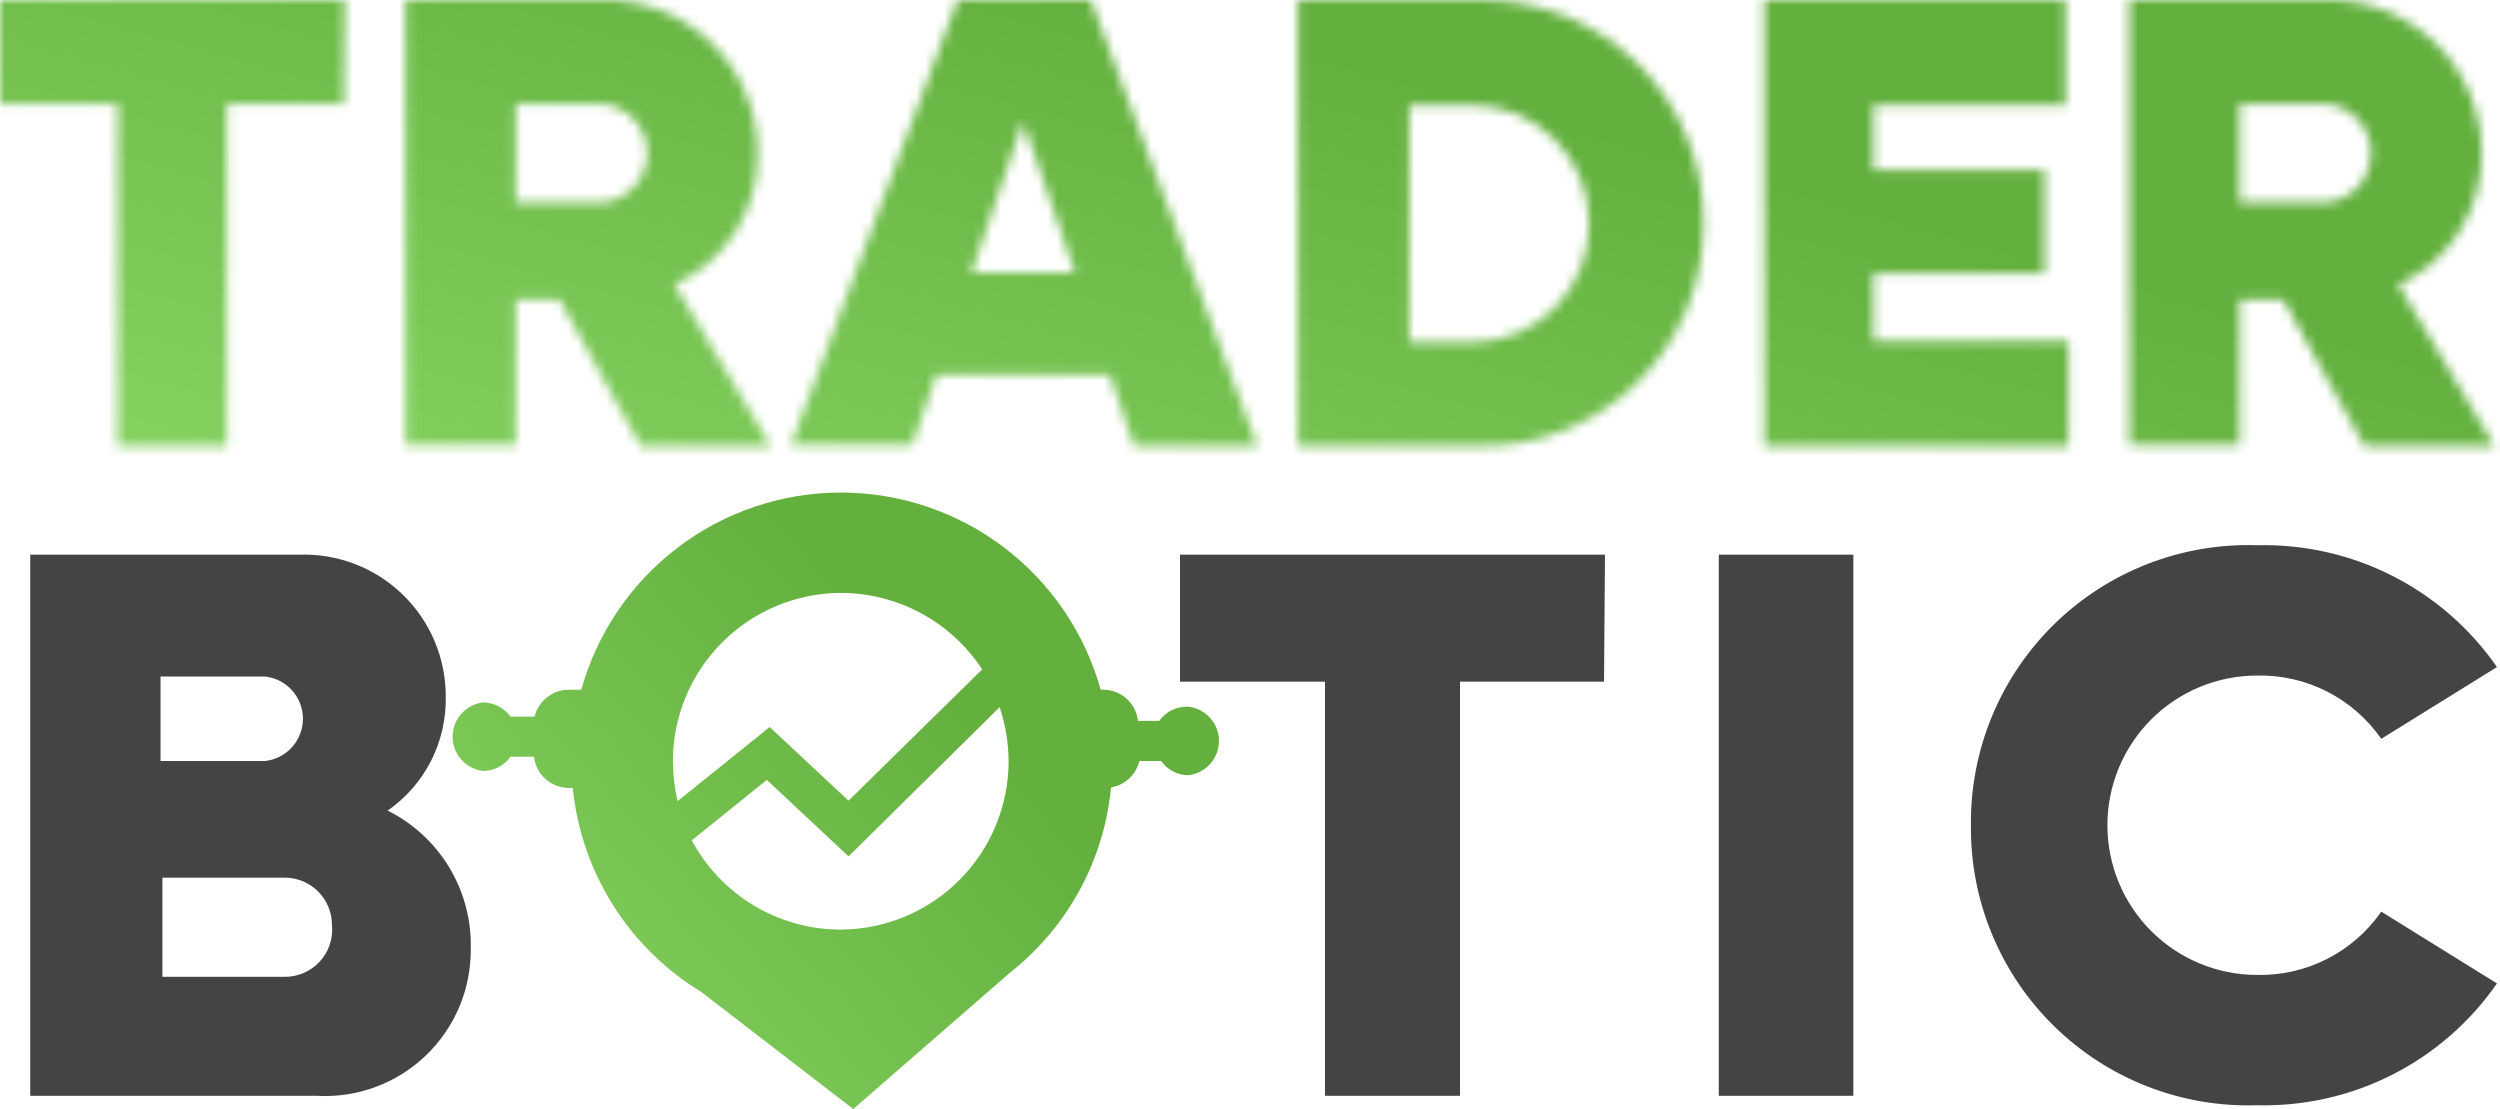 <svg width="266" height="118" viewBox="0 0 266 118" fill="none" xmlns="http://www.w3.org/2000/svg">
<mask id="mask0_24_364" style="mask-type:alpha" maskUnits="userSpaceOnUse" x="0" y="0" width="266" height="48">
<path d="M36.601 11.057H24.129V47.471H12.513V11.057H0V0H36.682L36.601 11.057Z" fill="url(#paint0_linear_24_364)"/>
<path d="M59.531 31.888H54.882V47.347H43.156V0.017H63.728C65.913 -0.084 68.096 0.263 70.144 1.036C72.192 1.809 74.063 2.993 75.643 4.516C77.224 6.038 78.482 7.868 79.341 9.895C80.199 11.921 80.641 14.102 80.638 16.305C80.674 19.253 79.851 22.147 78.272 24.629C76.692 27.112 74.425 29.073 71.751 30.272L81.996 47.471H68.171L59.531 31.888ZM54.882 21.568H63.646C65.032 21.568 66.361 21.014 67.341 20.027C68.32 19.04 68.871 17.701 68.871 16.305C68.871 14.909 68.32 13.57 67.341 12.583C66.361 11.596 65.032 11.041 63.646 11.041H54.882V21.568Z" fill="url(#paint1_linear_24_364)"/>
<path d="M242.943 31.888H238.294V47.347H226.567V0.017H247.139C249.324 -0.084 251.507 0.263 253.555 1.036C255.603 1.809 257.474 2.993 259.055 4.516C260.636 6.038 261.894 7.868 262.752 9.895C263.611 11.921 264.052 14.102 264.05 16.305C264.086 19.253 263.263 22.147 261.683 24.629C260.104 27.112 257.837 29.073 255.163 30.272L265.408 47.471H251.583L242.943 31.888ZM238.294 21.568H247.057C248.443 21.568 249.772 21.014 250.752 20.027C251.732 19.04 252.283 17.701 252.283 16.305C252.283 14.909 251.732 13.57 250.752 12.583C249.772 11.596 248.443 11.041 247.057 11.041H238.294V21.568Z" fill="url(#paint2_linear_24_364)"/>
<path d="M118.066 39.843H99.66L97.055 47.347H84.154L101.888 0H116.049L133.783 47.471H120.672L118.066 39.843ZM114.368 28.98L108.863 12.935L103.358 29.022L114.368 28.98Z" fill="url(#paint3_linear_24_364)"/>
<path d="M181.253 23.653C181.283 26.84 180.668 30.001 179.446 32.943C178.223 35.886 176.419 38.55 174.141 40.774C171.863 42.999 169.159 44.738 166.192 45.886C163.225 47.035 160.056 47.569 156.877 47.457H138.098V0.016H156.877C160.043 -0.101 163.201 0.424 166.159 1.56C169.118 2.696 171.816 4.42 174.093 6.628C176.37 8.835 178.178 11.482 179.409 14.408C180.639 17.334 181.266 20.478 181.253 23.653V23.653ZM169.065 23.653C169.065 20.348 167.755 17.178 165.422 14.841C163.09 12.504 159.927 11.191 156.628 11.191H149.954V36.407H156.628C158.286 36.407 159.928 36.075 161.456 35.431C162.984 34.786 164.368 33.842 165.527 32.654C166.685 31.466 167.595 30.058 168.203 28.512C168.811 26.966 169.104 25.314 169.065 23.653Z" fill="url(#paint4_linear_24_364)"/>
<path d="M220.094 36.289V47.471H187.727V0H219.767V11.182H199.333V18.082H217.519V29.098H199.333V36.289H220.094Z" fill="url(#paint5_linear_24_364)"/>
</mask>
<g mask="url(#mask0_24_364)">
<rect x="-4.315" y="-4.316" width="274.039" height="56.102" fill="url(#paint6_linear_24_364)"/>
</g>
<path d="M50.091 100.919C50.115 103.049 49.701 105.161 48.874 107.123C48.047 109.086 46.825 110.858 45.284 112.328C43.743 113.799 41.916 114.936 39.917 115.67C37.917 116.404 35.788 116.719 33.662 116.594H3.216V59.018H31.853C33.874 58.95 35.889 59.29 37.776 60.017C39.663 60.745 41.384 61.844 42.837 63.251C44.291 64.657 45.446 66.341 46.235 68.204C47.023 70.066 47.429 72.068 47.428 74.09C47.481 76.469 46.945 78.825 45.867 80.946C44.788 83.068 43.202 84.889 41.248 86.249C43.963 87.602 46.236 89.701 47.802 92.299C49.368 94.897 50.162 97.886 50.091 100.919ZM17.082 71.98V80.973H28.186C29.296 80.856 30.324 80.331 31.071 79.501C31.818 78.671 32.232 77.593 32.232 76.477C32.232 75.36 31.818 74.282 31.071 73.452C30.324 72.622 29.296 72.097 28.186 71.98H17.082ZM35.32 98.407C35.32 97.074 34.791 95.796 33.849 94.854C32.906 93.912 31.628 93.383 30.296 93.383H17.283V103.933H30.296C31 103.937 31.697 103.792 32.342 103.509C32.987 103.226 33.565 102.81 34.039 102.289C34.512 101.768 34.871 101.153 35.092 100.484C35.313 99.815 35.39 99.108 35.32 98.407Z" fill="#444444"/>
<path d="M170.669 72.532H155.346V116.593H140.977V72.532H125.553V59.017H170.77L170.669 72.532Z" fill="#444444"/>
<path d="M182.878 59.017H197.197V116.593H182.878V59.017Z" fill="#444444"/>
<path d="M209.707 87.806C209.664 83.826 210.428 79.879 211.951 76.202C213.474 72.525 215.726 69.194 218.571 66.41C221.415 63.627 224.794 61.448 228.503 60.004C232.213 58.561 236.176 57.884 240.154 58.013C245.149 57.889 250.097 59.009 254.552 61.271C259.007 63.534 262.83 66.868 265.676 70.975L253.367 78.612C251.891 76.486 249.912 74.759 247.607 73.584C245.301 72.409 242.741 71.824 240.154 71.879C235.93 71.879 231.879 73.557 228.892 76.544C225.905 79.531 224.227 83.582 224.227 87.806C224.227 92.03 225.905 96.081 228.892 99.068C231.879 102.055 235.93 103.732 240.154 103.732C242.741 103.788 245.301 103.202 247.607 102.028C249.912 100.853 251.891 99.126 253.367 97L265.676 104.637C262.83 108.743 259.007 112.078 254.552 114.341C250.097 116.603 245.149 117.723 240.154 117.599C236.176 117.728 232.213 117.051 228.503 115.608C224.794 114.164 221.415 111.985 218.571 109.202C215.726 106.418 213.474 103.087 211.951 99.41C210.428 95.733 209.664 91.786 209.707 87.806V87.806Z" fill="#444444"/>
<path d="M126.257 75.194C125.686 75.194 125.124 75.331 124.617 75.593C124.11 75.855 123.673 76.236 123.343 76.702H121.082C120.984 75.795 120.556 74.957 119.879 74.346C119.203 73.734 118.326 73.393 117.415 73.386H117.113C115.43 67.351 111.817 62.034 106.828 58.245C101.838 54.457 95.745 52.406 89.48 52.406C83.216 52.406 77.123 54.457 72.133 58.245C67.144 62.034 63.531 67.351 61.848 73.386H61.094H60.491C59.656 73.395 58.848 73.681 58.193 74.199C57.538 74.718 57.074 75.439 56.874 76.249H54.311C53.982 75.783 53.545 75.403 53.038 75.141C52.531 74.879 51.968 74.742 51.397 74.742C50.505 74.847 49.682 75.276 49.085 75.947C48.488 76.619 48.158 77.486 48.158 78.385C48.158 79.283 48.488 80.15 49.085 80.822C49.682 81.493 50.505 81.922 51.397 82.027C51.968 82.027 52.531 81.891 53.038 81.628C53.545 81.366 53.982 80.986 54.311 80.52H56.824C56.922 81.426 57.35 82.264 58.026 82.876C58.702 83.487 59.58 83.829 60.491 83.836H60.943C61.385 88.265 62.849 92.531 65.221 96.297C67.592 100.064 70.806 103.228 74.609 105.54L90.787 118L107.417 103.53C110.459 101.141 112.986 98.16 114.842 94.766C116.699 91.372 117.848 87.636 118.218 83.786C118.94 83.66 119.609 83.327 120.145 82.828C120.68 82.328 121.058 81.683 121.233 80.972H123.544C123.874 81.438 124.31 81.818 124.817 82.081C125.325 82.343 125.887 82.48 126.458 82.479C127.35 82.374 128.173 81.945 128.77 81.274C129.367 80.603 129.697 79.735 129.697 78.837C129.697 77.938 129.367 77.071 128.77 76.4C128.173 75.728 127.35 75.299 126.458 75.194H126.257ZM89.43 63.086C92.421 63.083 95.366 63.825 97.998 65.246C100.629 66.667 102.865 68.722 104.503 71.225L90.284 85.192L81.894 77.355L72.097 85.243C71.775 83.859 71.607 82.443 71.594 81.022C71.594 76.283 73.47 71.736 76.812 68.375C80.154 65.014 84.691 63.113 89.43 63.086ZM89.43 98.908C86.18 98.903 82.993 98.017 80.206 96.345C77.42 94.673 75.138 92.278 73.604 89.413L81.593 82.982L90.284 91.121L106.361 75.245C106.987 77.107 107.309 79.058 107.316 81.022C107.303 85.762 105.414 90.303 102.063 93.655C98.712 97.006 94.17 98.895 89.43 98.908Z" fill="url(#paint7_linear_24_364)"/>
<defs>
<linearGradient id="paint0_linear_24_364" x1="28.123" y1="23.736" x2="-3.369" y2="41.497" gradientUnits="userSpaceOnUse">
<stop stop-color="#63B03E"/>
<stop offset="1" stop-color="#89D665"/>
</linearGradient>
<linearGradient id="paint1_linear_24_364" x1="72.933" y1="23.736" x2="40.535" y2="43.082" gradientUnits="userSpaceOnUse">
<stop stop-color="#63B03E"/>
<stop offset="1" stop-color="#89D665"/>
</linearGradient>
<linearGradient id="paint2_linear_24_364" x1="256.345" y1="23.736" x2="223.947" y2="43.082" gradientUnits="userSpaceOnUse">
<stop stop-color="#63B03E"/>
<stop offset="1" stop-color="#89D665"/>
</linearGradient>
<linearGradient id="paint3_linear_24_364" x1="122.203" y1="23.736" x2="86.708" y2="50.819" gradientUnits="userSpaceOnUse">
<stop stop-color="#63B03E"/>
<stop offset="1" stop-color="#89D665"/>
</linearGradient>
<linearGradient id="paint4_linear_24_364" x1="171.184" y1="23.736" x2="137.277" y2="46.233" gradientUnits="userSpaceOnUse">
<stop stop-color="#63B03E"/>
<stop offset="1" stop-color="#89D665"/>
</linearGradient>
<linearGradient id="paint5_linear_24_364" x1="212.542" y1="23.736" x2="183.185" y2="38.344" gradientUnits="userSpaceOnUse">
<stop stop-color="#63B03E"/>
<stop offset="1" stop-color="#89D665"/>
</linearGradient>
<linearGradient id="paint6_linear_24_364" x1="205.781" y1="23.736" x2="183.162" y2="104.374" gradientUnits="userSpaceOnUse">
<stop stop-color="#63B03E"/>
<stop offset="1" stop-color="#89D665"/>
</linearGradient>
<linearGradient id="paint7_linear_24_364" x1="110.671" y1="85.203" x2="60.062" y2="131.12" gradientUnits="userSpaceOnUse">
<stop stop-color="#63B03E"/>
<stop offset="1" stop-color="#89D665"/>
</linearGradient>
</defs>
</svg>
